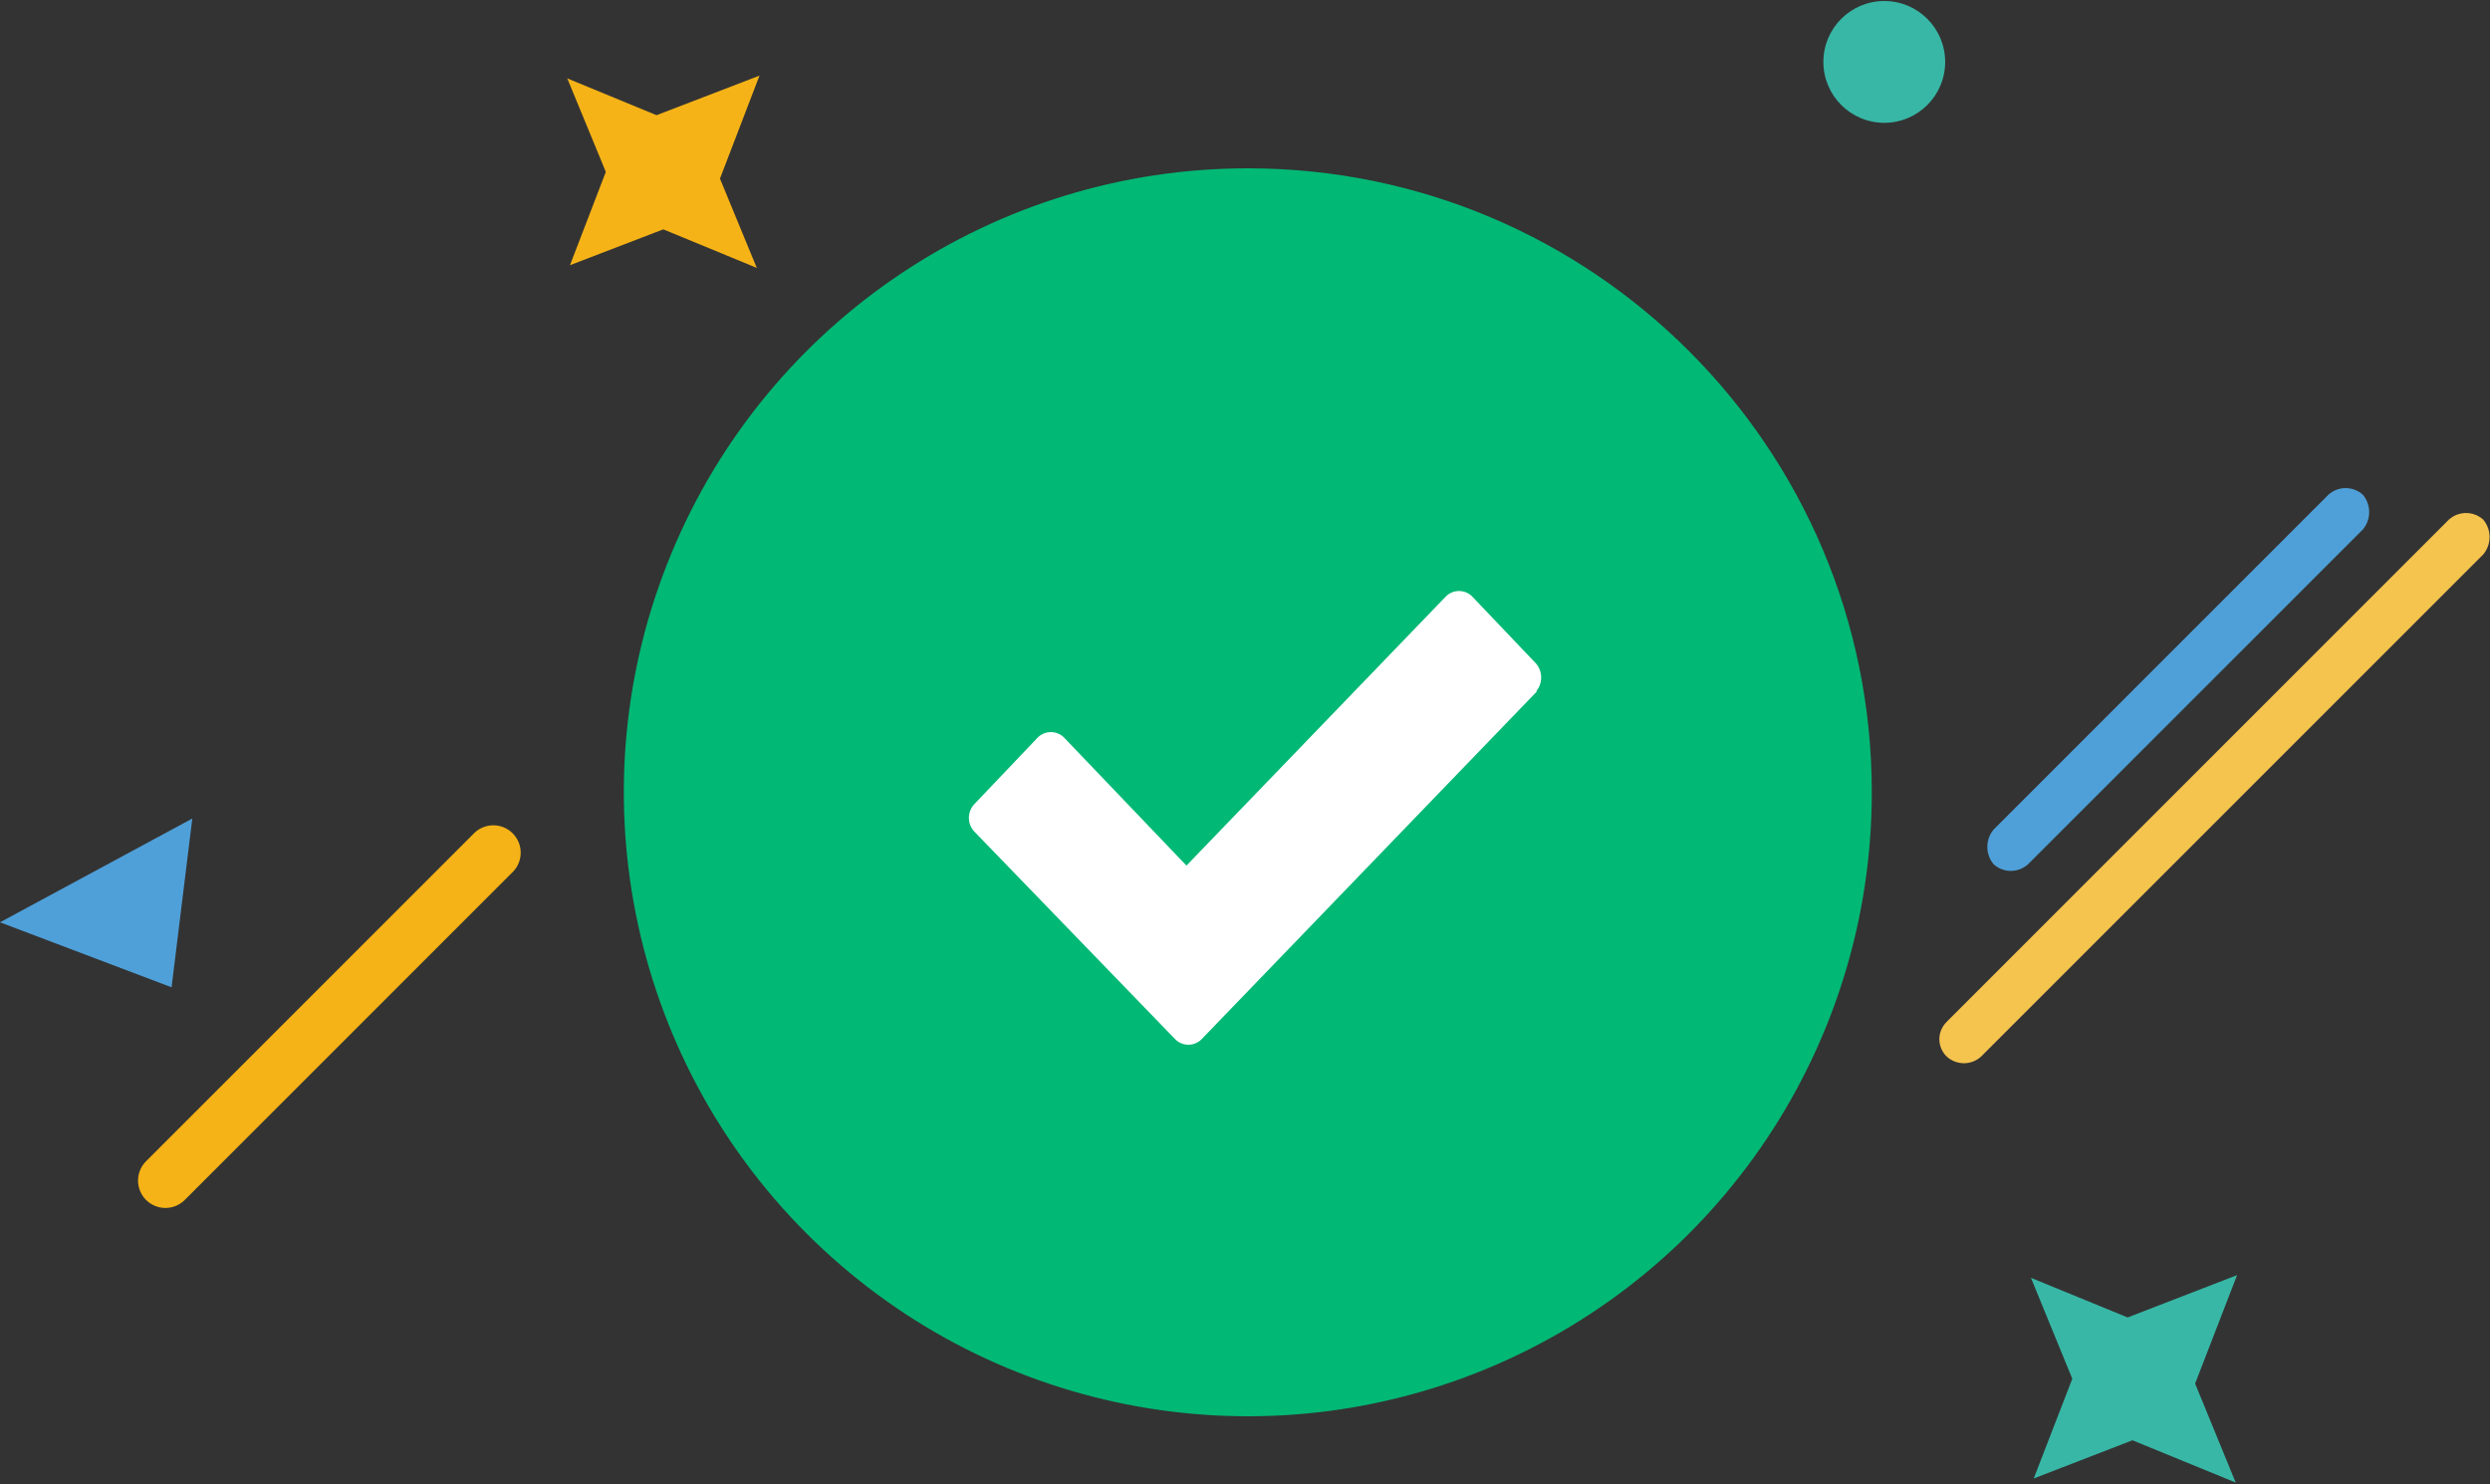 <?xml version="1.0" encoding="UTF-8"?>
<svg width="104px" height="62px" viewBox="0 0 104 62" version="1.1" xmlns="http://www.w3.org/2000/svg" xmlns:xlink="http://www.w3.org/1999/xlink">
    <rect x="0" y="0" width="104" height="62" fill="#333333" stroke="none"/>
    <!-- Generator: sketchtool 50.2 (55047) - http://www.bohemiancoding.com/sketch -->
    <title>75FBF105-B65D-4C5F-B0D5-F483519D0CB4</title>
    <desc>Created with sketchtool.</desc>
    <defs></defs>
    <g id="1-Redesign" stroke="none" stroke-width="1" fill="none" fill-rule="evenodd">
        <g id="1-Tao-don-nhap-excel-popup-success" transform="translate(-85, -406)" fill-rule="nonzero">
            <g id="1-popup-success-import" transform="translate(69, 340)">
                <g id="success" transform="translate(16, 66)">
                    <path d="M52.121,7.03 C41.58,7.029 32.076,13.378 28.041,23.117 C24.006,32.855 26.235,44.066 33.688,51.52 C41.142,58.975 52.352,61.205 62.091,57.171 C71.83,53.137 78.18,43.634 78.18,33.093 C78.178,18.701 66.513,7.034 52.121,7.03 Z" id="Shape" fill="#02B875"></path>
                    <path d="M6.141,48.462 L19.837,34.767 C20.289,34.358 20.982,34.375 21.413,34.806 C21.844,35.238 21.862,35.931 21.453,36.383 L7.758,50.078 C7.474,50.392 7.041,50.523 6.631,50.421 C6.221,50.318 5.901,49.998 5.799,49.589 C5.696,49.179 5.828,48.746 6.141,48.462 Z" id="Shape" fill="#F5B317"></path>
                    <polygon id="Shape" fill="#4FA0D9" points="0 38.523 8.032 34.188 7.166 41.238"></polygon>
                    <path d="M76.157,2.586 C76.157,3.991 77.296,5.13 78.701,5.13 C80.106,5.13 81.244,3.991 81.244,2.586 C81.244,1.181 80.106,0.042 78.701,0.042 C77.296,0.042 76.157,1.181 76.157,2.586 Z" id="Shape" fill="#38B7A6"></path>
                    <path d="M26.004,5.356 L31.722,3.158 L29.527,8.879 L23.806,11.077 L26.004,5.356 Z M26.004,8.879 L23.693,3.274 L29.298,5.585 L31.609,11.19 L26.004,8.879 Z" id="Shape" fill="#F5B317"></path>
                    <path d="M87.312,55.628 L93.437,53.259 L91.067,59.384 L84.942,61.754 L87.312,55.628 Z M87.312,59.439 L84.826,53.372 L90.893,55.858 L93.379,61.925 L87.312,59.439 Z" id="Shape" fill="#38B7A6"></path>
                    <path d="M83.265,34.651 L97.248,20.667 C97.657,20.293 98.284,20.293 98.693,20.667 C99.041,21.086 99.041,21.694 98.693,22.112 L84.709,36.095 C84.301,36.47 83.674,36.47 83.265,36.095 C82.918,35.676 82.918,35.07 83.265,34.651 Z" id="Shape" fill="#4FA0D9"></path>
                    <path d="M81.303,42.683 L102.277,21.708 C102.686,21.334 103.313,21.334 103.722,21.708 C104.068,22.128 104.068,22.734 103.722,23.153 L82.747,44.128 C82.34,44.503 81.713,44.503 81.306,44.128 C81.111,43.938 81.001,43.677 81.001,43.405 C81.001,43.133 81.111,42.873 81.306,42.683 L81.303,42.683 Z" id="Shape" fill="#F5C44F"></path>
                    <path d="M64.197,28.874 L50.214,43.378 C50.067,43.543 49.857,43.637 49.636,43.637 C49.415,43.637 49.204,43.543 49.057,43.378 L40.727,34.767 C40.561,34.609 40.468,34.39 40.468,34.161 C40.468,33.932 40.561,33.713 40.727,33.555 L43.313,30.836 C43.46,30.672 43.671,30.577 43.892,30.577 C44.113,30.577 44.323,30.672 44.47,30.836 L49.555,36.154 L60.36,24.944 C60.508,24.779 60.718,24.685 60.939,24.685 C61.16,24.685 61.37,24.779 61.518,24.944 L64.103,27.659 C64.436,27.987 64.461,28.516 64.162,28.874 L64.197,28.874 Z" id="Shape" fill="#FFFFFF"></path>
                </g>
            </g>
        </g>
    </g>
</svg>